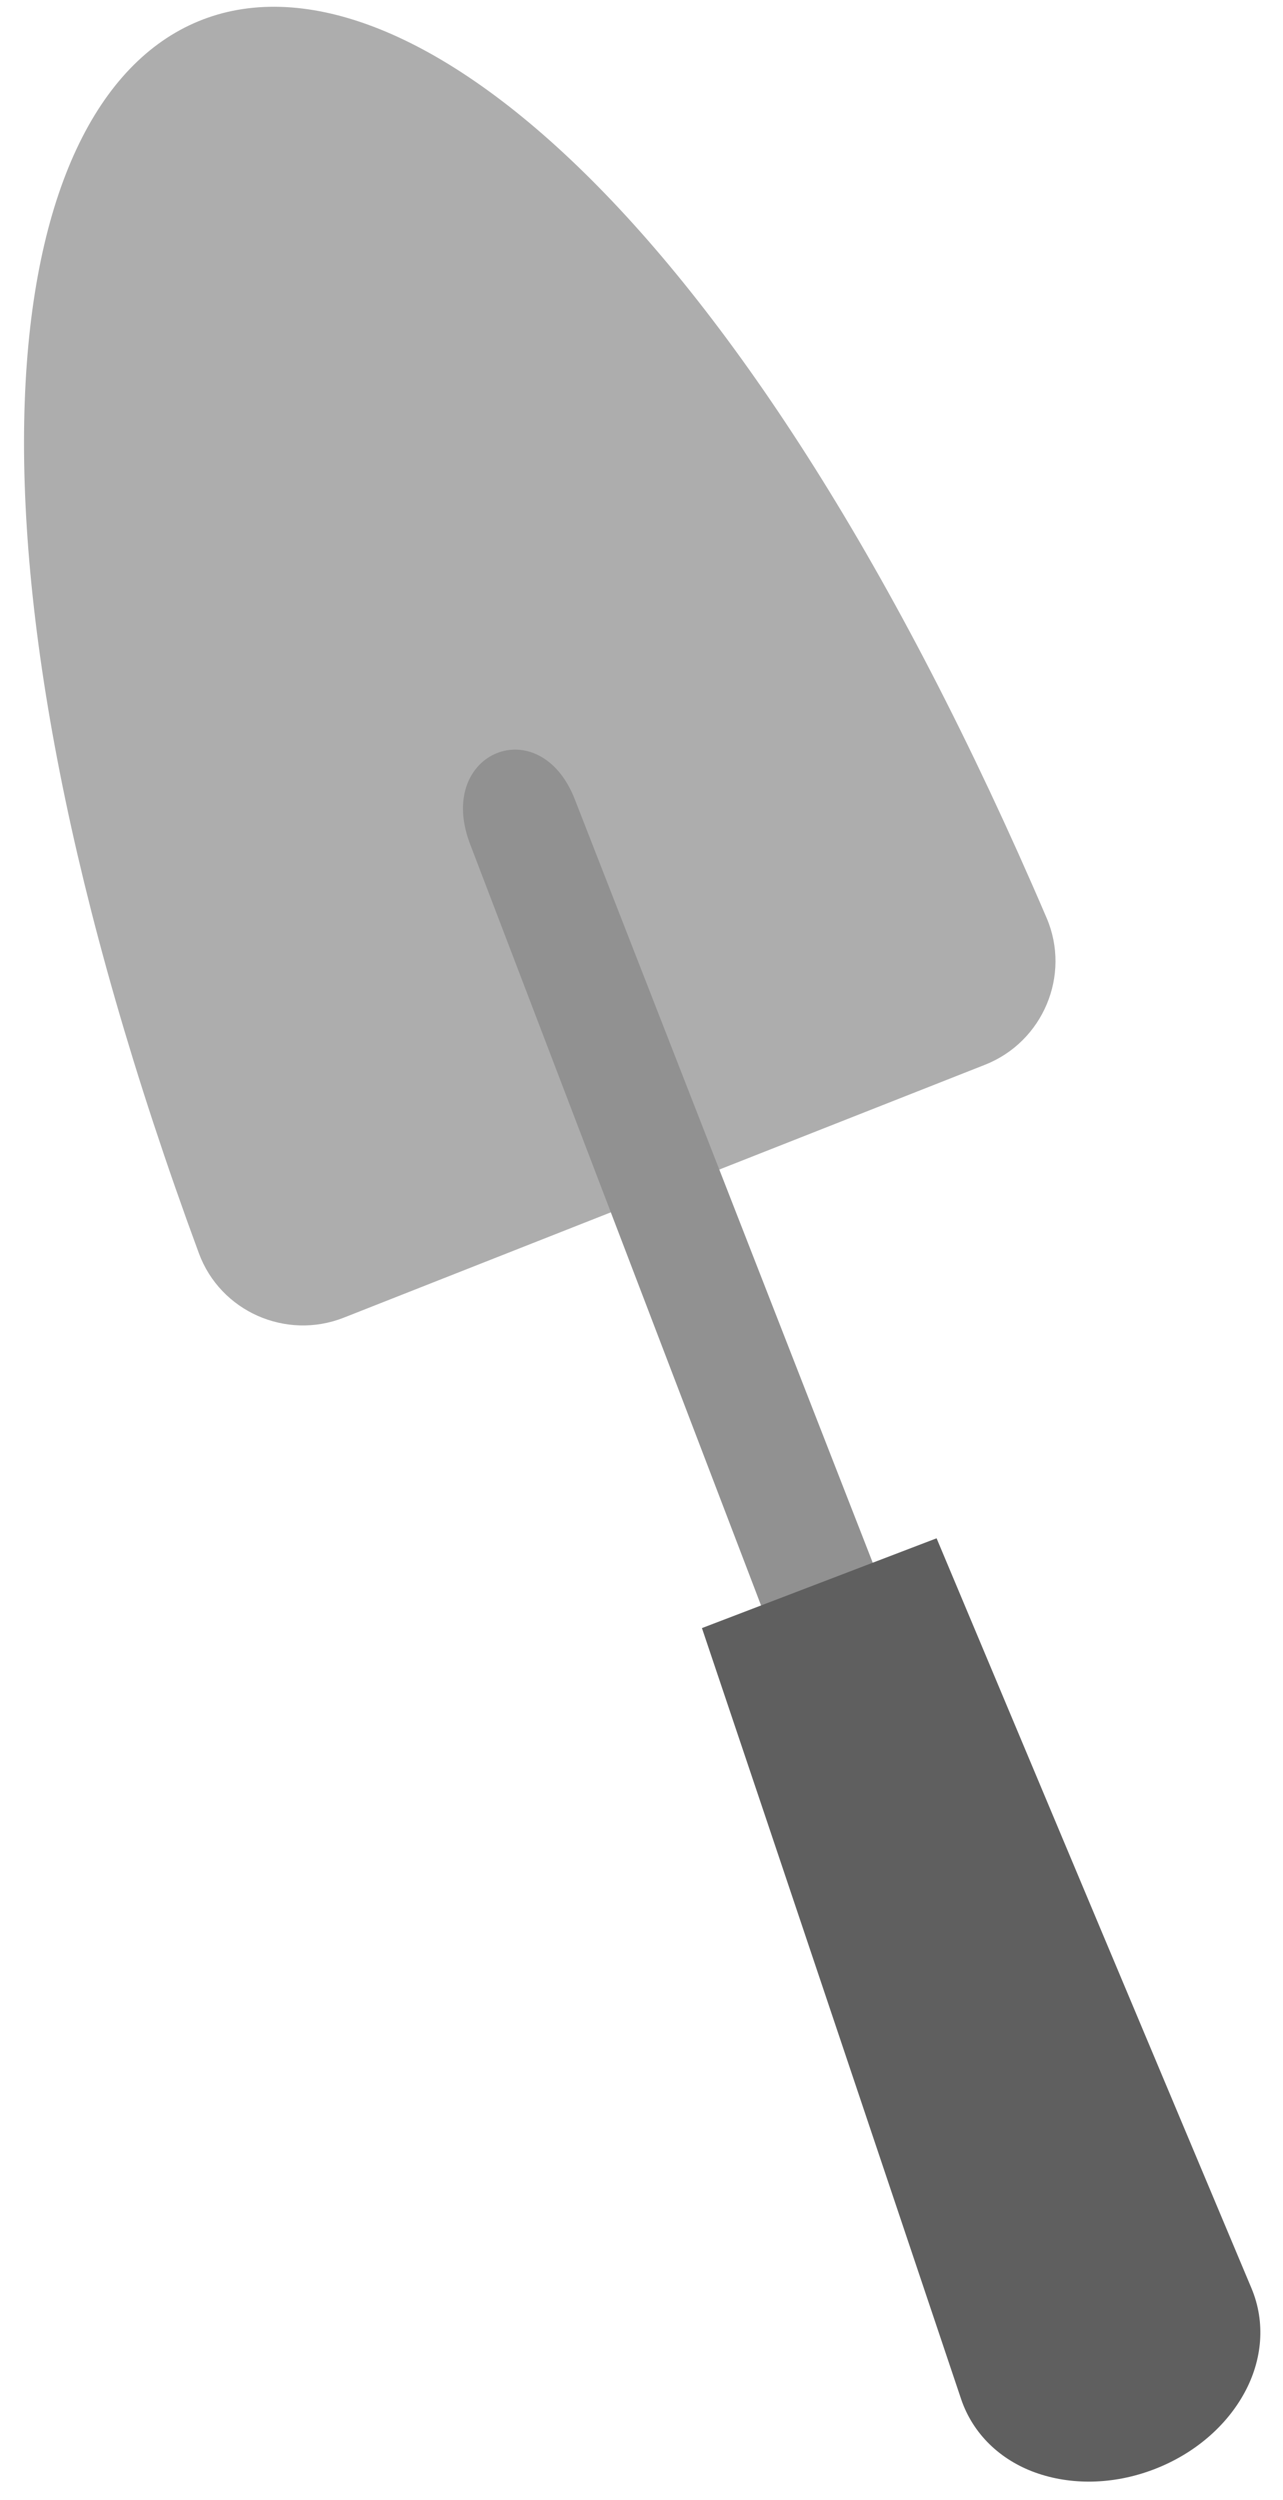 <svg width="57" height="111" viewBox="0 0 57 111" fill="none" xmlns="http://www.w3.org/2000/svg">
<path fill-rule="evenodd" clip-rule="evenodd" d="M8.836 55.641C9.79 58.224 12.707 59.51 15.269 58.501L43.761 47.271C46.338 46.255 47.589 43.295 46.497 40.75C19.531 -22.133 -14.464 -7.48 8.836 55.641Z" fill="#ADADAD"/>
<path fill-rule="evenodd" clip-rule="evenodd" d="M20.838 37.352L33.628 70.795C35.935 76.838 38.141 82.927 40.395 88.987C42.126 88.325 43.864 87.662 45.595 87C43.264 80.969 40.94 74.921 38.585 68.896L25.54 35.494C23.99 31.521 19.419 33.361 20.838 37.346L20.838 37.352Z" fill="#919191"/>
<path fill-rule="evenodd" clip-rule="evenodd" d="M51.263 109.631C49.437 110.329 47.546 110.333 45.987 109.769C44.441 109.21 43.226 108.065 42.7 106.512C40.784 100.808 38.862 95.104 36.946 89.399C35.029 83.695 33.107 77.985 31.185 72.281C32.923 71.618 34.66 70.95 36.398 70.287C38.135 69.625 39.872 68.956 41.61 68.294C43.941 73.844 46.272 79.4 48.603 84.945C50.934 90.489 53.266 96.04 55.597 101.584C56.236 103.102 56.081 104.768 55.297 106.214C54.507 107.677 53.09 108.933 51.263 109.631Z" fill="#5F5F5F"/>
</svg>
